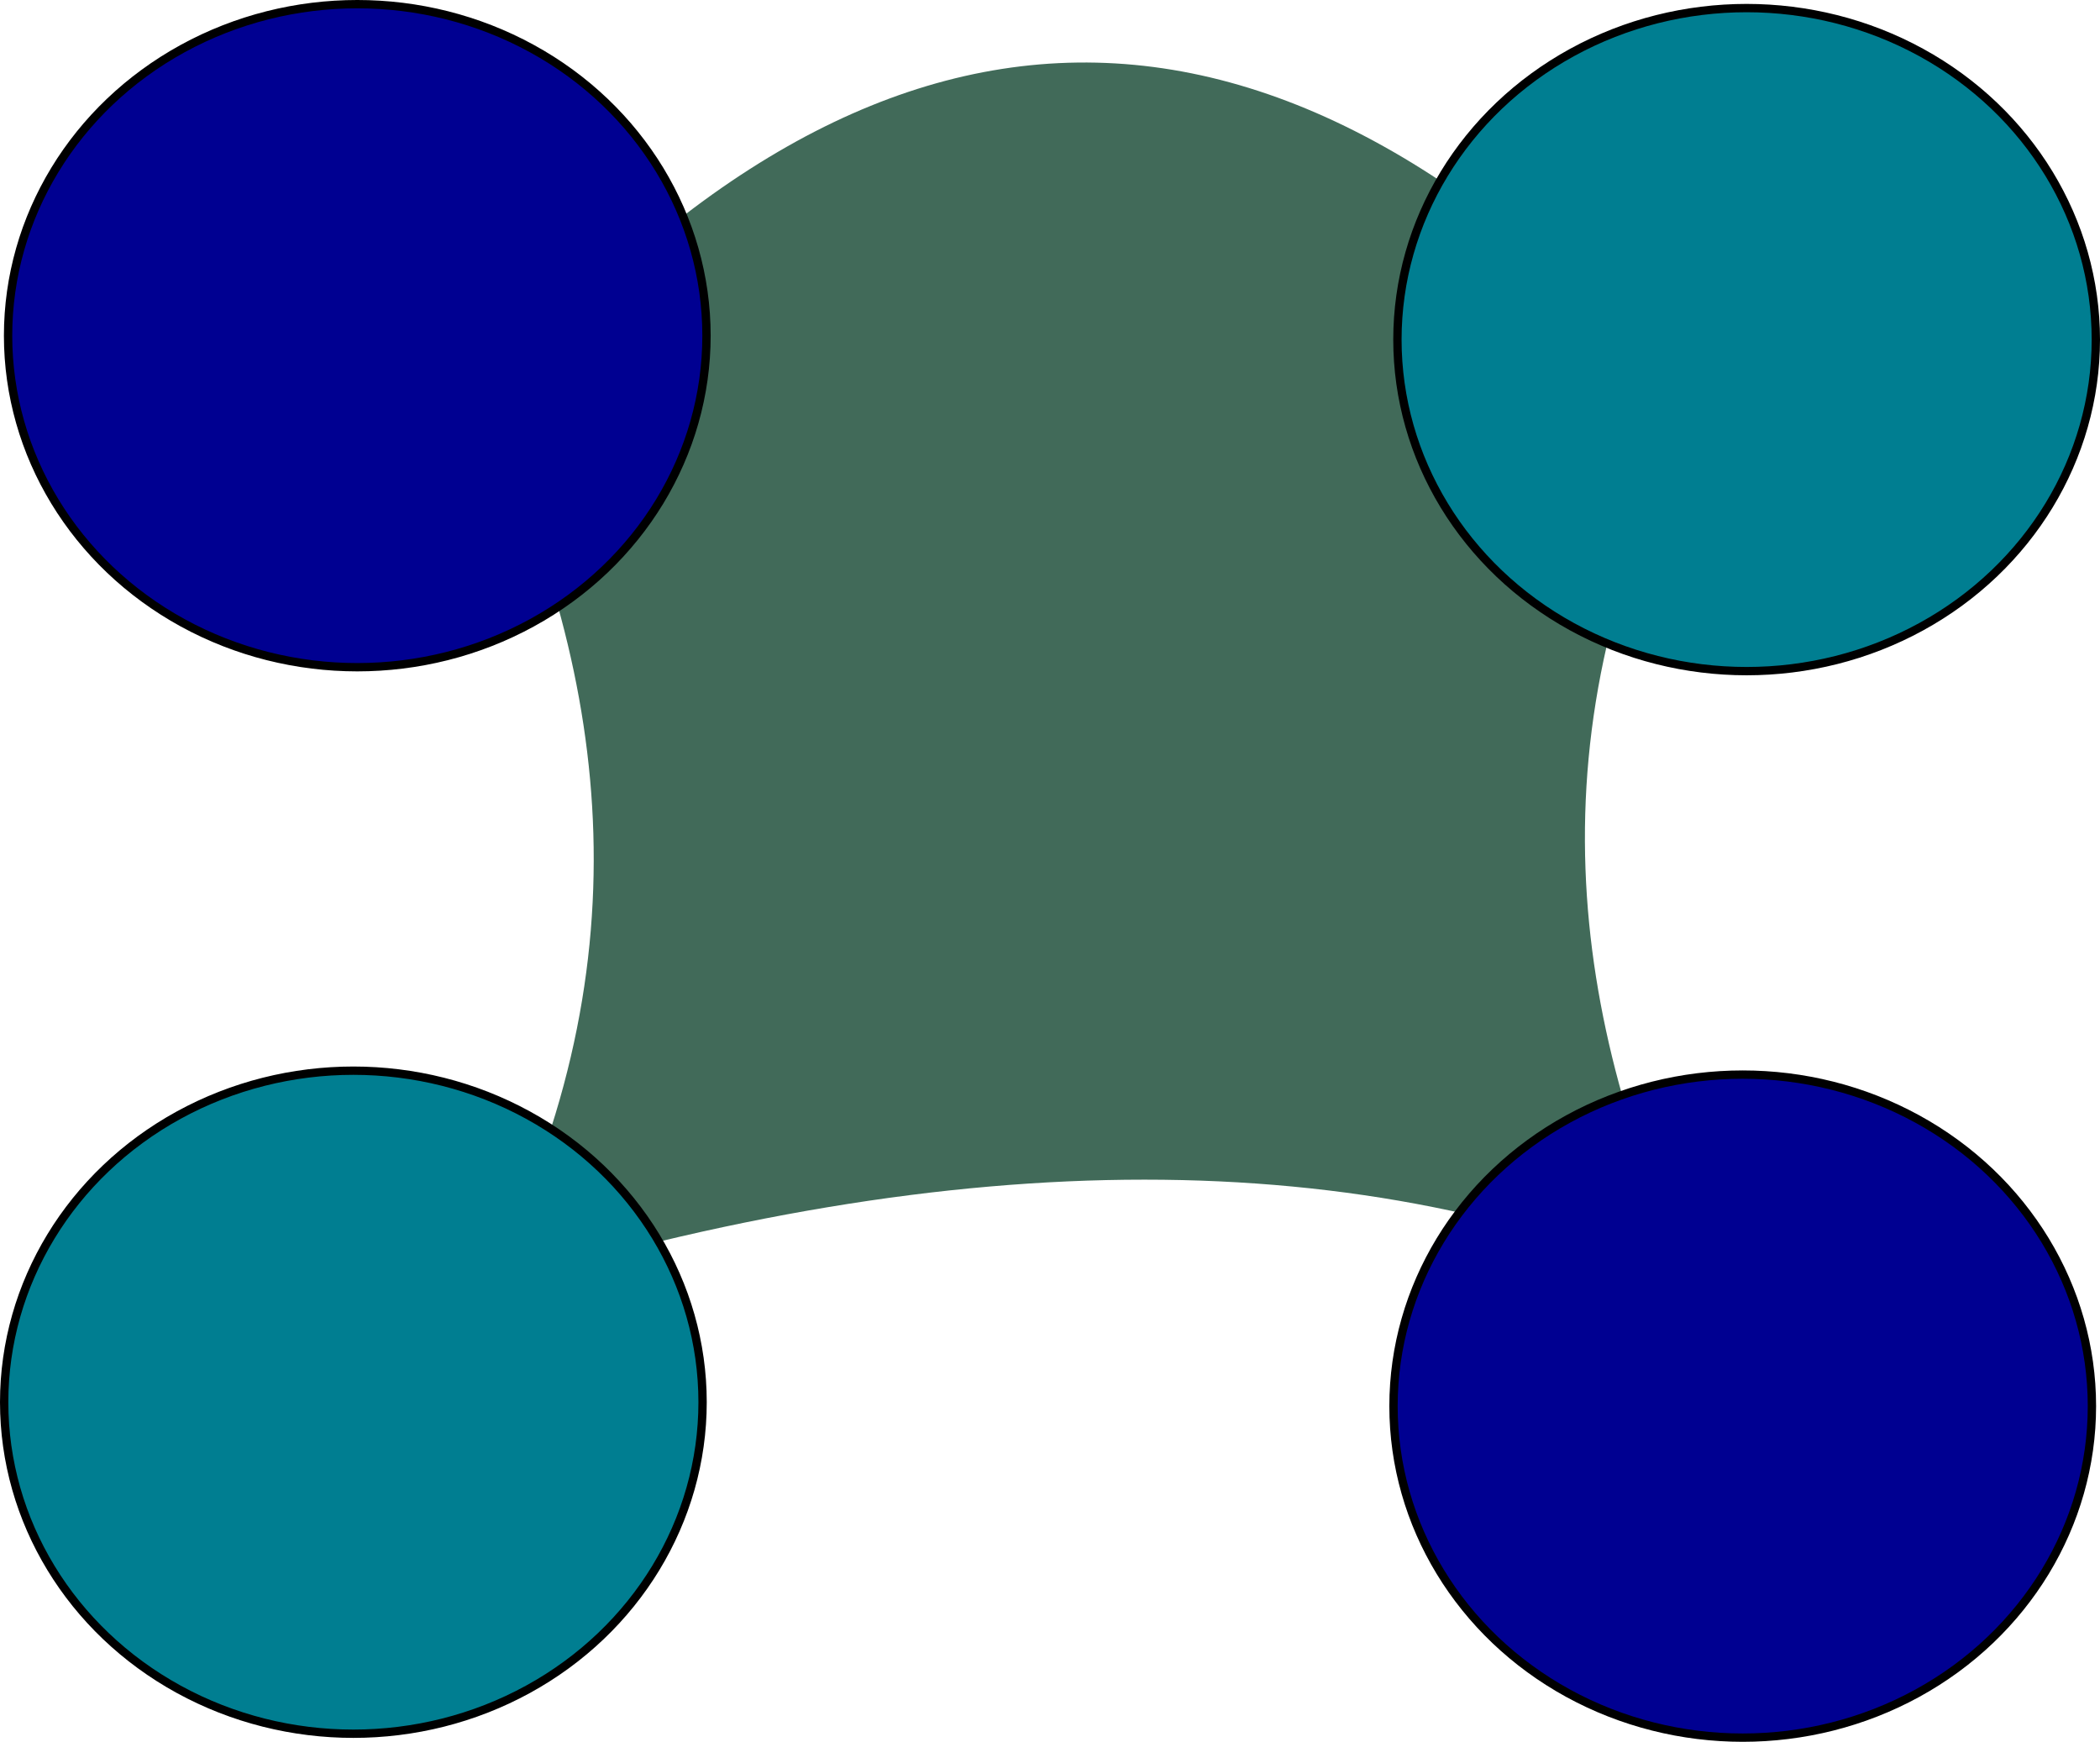 <?xml version="1.0" encoding="UTF-8" standalone="no"?>
<!-- Created with Inkscape (http://www.inkscape.org/) -->

<svg
   xmlns:dc="http://purl.org/dc/elements/1.1/"
   xmlns:cc="http://creativecommons.org/ns#"
   xmlns:rdf="http://www.w3.org/1999/02/22-rdf-syntax-ns#"
   xmlns:svg="http://www.w3.org/2000/svg"
   xmlns="http://www.w3.org/2000/svg"
   xmlns:sodipodi="http://sodipodi.sourceforge.net/DTD/sodipodi-0.dtd"
   xmlns:inkscape="http://www.inkscape.org/namespaces/inkscape"
   width="25.221mm"
   height="20.922mm"
   viewBox="0 0 25.221 20.922"
   version="1.1"
   id="svg8"
   inkscape:version="0.92.4 (5da689c313, 2019-01-14)"
   sodipodi:docname="dron.svg">
  <defs
     id="defs2" />
  <sodipodi:namedview
     id="base"
     pagecolor="#ffffff"
     bordercolor="#666666"
     borderopacity="1.0"
     inkscape:pageopacity="0.0"
     inkscape:pageshadow="2"
     inkscape:zoom="5.6"
     inkscape:cx="39.681995"
     inkscape:cy="23.453577"
     inkscape:document-units="mm"
     inkscape:current-layer="layer1"
     showgrid="true"
     fit-margin-top="0"
     fit-margin-left="0"
     fit-margin-right="0"
     fit-margin-bottom="0"
     inkscape:window-width="1920"
     inkscape:window-height="1005"
     inkscape:window-x="-9"
     inkscape:window-y="-9"
     inkscape:window-maximized="1">
    <inkscape:grid
       type="xygrid"
       id="grid3715"
       originx="-89.443"
       originy="-206.238" />
  </sodipodi:namedview>
  <g
     inkscape:label="Capa 1"
     inkscape:groupmode="layer"
     id="layer1"
     transform="translate(-89.443,-69.841)">
    <path
       style="fill:#003821;fill-opacity:0.745;stroke:#000000;stroke-width:0;stroke-linecap:butt;stroke-linejoin:miter;stroke-miterlimit:4;stroke-dasharray:none;stroke-opacity:1"
       d="m 95.25,74.75 c 4.666,-5.419 9.508,-5.668 14.552,0 -2.01,3.887 -1.503,7.324 0,10.583 -3.969,-1.764 -8.819,-1.764 -14.552,0 1.965,-3.808 1.553,-7.277 0,-10.583 z"
       id="path4559"
       inkscape:connector-curvature="0"
       sodipodi:nodetypes="ccccc" />
    <ellipse
       id="path3717"
       cx="93.734"
       cy="73.873"
       style="fill:#000091;fill-opacity:1;stroke:#000000;stroke-width:0.1;stroke-miterlimit:4;stroke-dasharray:none;stroke-opacity:1"
       rx="4.194"
       ry="3.982" />
    <ellipse
       id="path3717-3"
       cx="110.42"
       cy="73.92"
       style="fill:#007e91;fill-opacity:1;stroke:#000000;stroke-width:0.1;stroke-miterlimit:4;stroke-dasharray:none;stroke-opacity:1"
       rx="4.194"
       ry="3.982" />
    <ellipse
       id="path3717-9"
       cx="93.687"
       cy="86.683"
       style="fill:#007e91;fill-opacity:1;stroke:#000000;stroke-width:0.1;stroke-miterlimit:4;stroke-dasharray:none;stroke-opacity:1"
       rx="4.194"
       ry="3.982" />
    <ellipse
       id="path3717-3-7"
       cx="110.373"
       cy="86.73"
       style="fill:#000091;fill-opacity:1;stroke:#000000;stroke-width:0.1;stroke-miterlimit:4;stroke-dasharray:none;stroke-opacity:1"
       rx="4.194"
       ry="3.982" />
  </g>
</svg>
